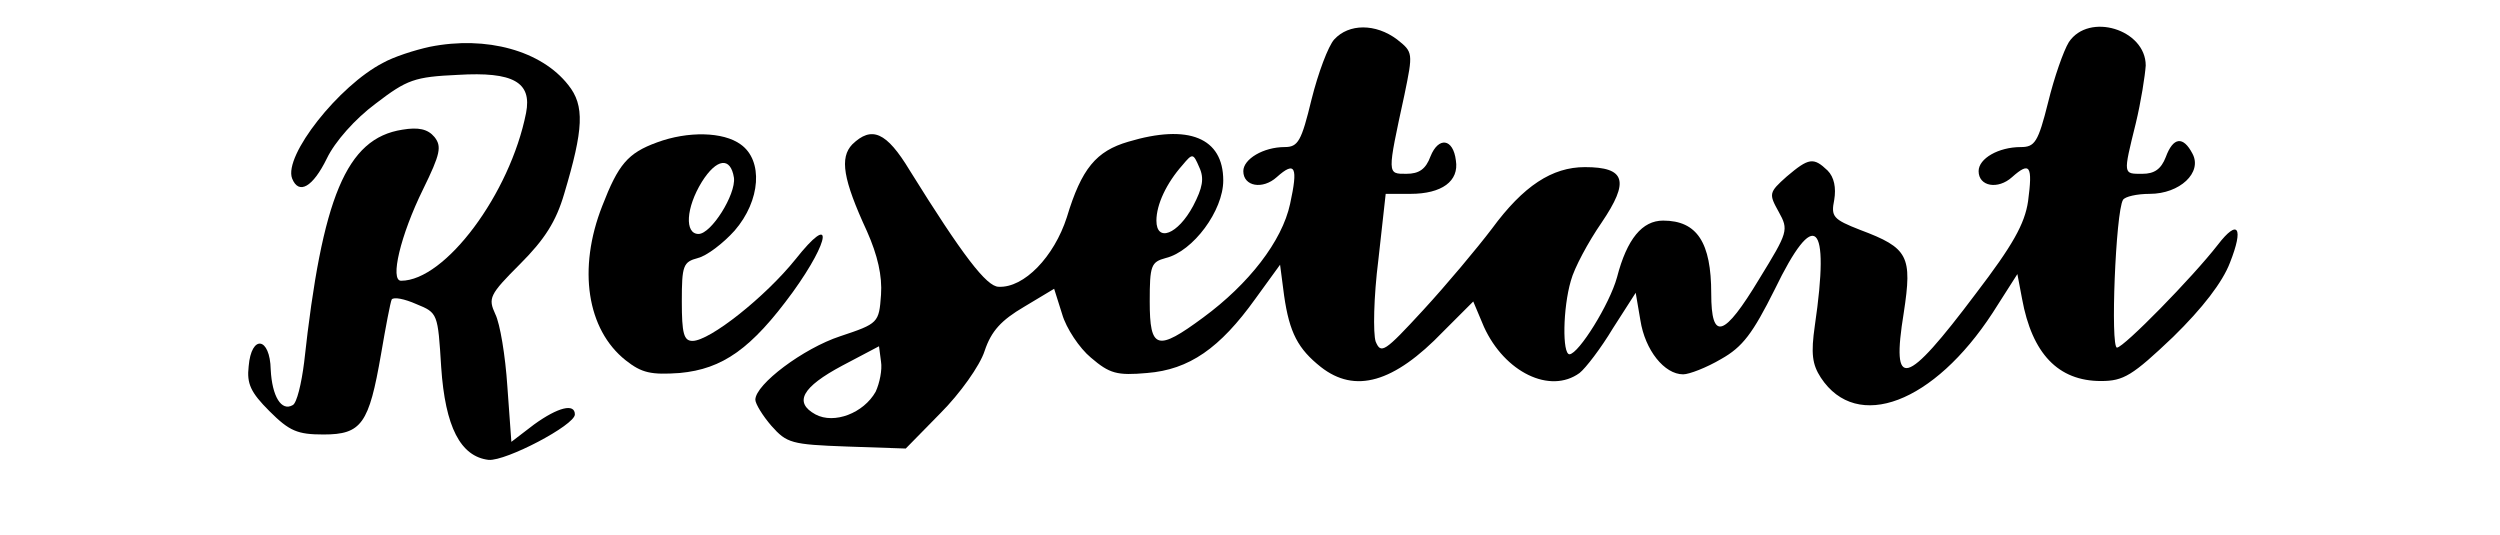 <?xml version="1.0" standalone="no"?>
<!DOCTYPE svg PUBLIC "-//W3C//DTD SVG 20010904//EN"
 "http://www.w3.org/TR/2001/REC-SVG-20010904/DTD/svg10.dtd">
<svg version="1.0" xmlns="http://www.w3.org/2000/svg"
 width="374pt" height="80pt" viewBox="0 0 374 80"
 preserveAspectRatio="xMidYMid meet">

<g transform="translate(0,80) scale(0.1,-0.1)"
fill="#000000" stroke="none">
<path d="M1996 741 c-9 -10 -24 -50 -34 -90 -15 -62 -20 -71 -40 -71 -32 0
-62 -18 -62 -36 0 -23 29 -28 50 -9 28 25 32 15 20 -40 -12 -56 -62 -120 -130
-170 -69 -51 -80 -48 -80 24 0 54 2 59 24 65 41 10 86 71 86 116 0 64 -52 85
-142 58 -48 -14 -70 -40 -92 -113 -19 -59 -64 -106 -102 -104 -18 0 -54 47
-133 174 -35 58 -57 67 -86 39 -19 -20 -14 -52 22 -130 16 -36 23 -67 21 -95
-3 -42 -4 -43 -61 -62 -55 -18 -127 -72 -127 -95 0 -6 11 -24 24 -39 23 -26
30 -28 113 -31 l88 -3 52 53 c29 29 59 71 66 93 10 30 25 46 59 66 l45 27 12
-38 c6 -21 26 -51 43 -65 28 -24 39 -27 84 -23 63 5 109 37 162 111 l37 51 6
-46 c8 -56 21 -80 55 -107 51 -40 109 -24 183 53 l45 45 16 -38 c31 -68 99
-101 143 -69 9 7 32 37 50 67 l34 53 7 -41 c7 -45 36 -81 64 -81 9 0 35 10 57
23 32 18 47 38 80 104 60 124 83 103 60 -54 -6 -42 -4 -58 9 -78 54 -82 169
-38 257 97 l37 58 7 -37 c15 -82 54 -123 118 -123 34 0 47 8 108 66 44 43 74
82 85 111 21 53 12 66 -18 27 -38 -49 -141 -154 -151 -154 -10 0 -2 203 9 221
3 5 21 9 40 9 45 0 79 32 64 60 -14 27 -29 25 -40 -5 -7 -18 -17 -25 -35 -25
-29 0 -29 -2 -10 75 8 33 14 72 15 87 0 54 -85 80 -115 35 -8 -13 -22 -53 -31
-90 -15 -60 -20 -67 -41 -67 -33 0 -63 -17 -63 -36 0 -23 29 -28 50 -9 27 24
31 17 24 -36 -5 -34 -23 -66 -78 -138 -106 -141 -127 -146 -108 -29 13 85 7
97 -65 124 -41 16 -44 20 -39 45 3 18 0 34 -10 44 -21 20 -28 19 -61 -9 -27
-24 -27 -26 -12 -53 15 -27 14 -30 -29 -100 -53 -88 -72 -94 -72 -22 0 76 -21
109 -72 109 -31 0 -54 -27 -69 -85 -11 -40 -57 -114 -71 -115 -11 0 -10 69 2
110 5 19 26 58 46 87 42 62 36 83 -25 83 -49 0 -92 -28 -139 -92 -22 -29 -68
-84 -103 -122 -58 -63 -63 -66 -71 -47 -4 12 -3 67 4 122 l11 99 37 0 c47 0
73 19 68 50 -4 33 -26 36 -38 6 -7 -19 -17 -26 -36 -26 -29 0 -29 -2 -3 118
13 63 13 64 -11 83 -32 24 -72 24 -94 0z m-211 -249 c-23 -43 -55 -55 -55 -22
0 24 15 56 39 83 15 18 16 18 25 -3 8 -17 5 -31 -9 -58z m-475 -278 c-18 -32
-62 -49 -90 -34 -33 18 -20 41 40 73 l55 29 3 -23 c2 -12 -2 -32 -8 -45z"/>
<path d="M643 730 c-23 -5 -54 -15 -70 -24 -66 -34 -149 -139 -136 -173 10
-25 31 -13 52 30 12 25 42 59 73 82 47 36 58 40 123 43 83 5 111 -11 102 -57
-24 -121 -121 -251 -187 -251 -17 0 -1 68 33 137 26 53 28 64 17 78 -10 12
-24 15 -48 11 -84 -13 -120 -101 -147 -348 -4 -32 -11 -61 -17 -64 -17 -10
-31 13 -33 53 -1 49 -29 53 -33 5 -3 -26 3 -39 31 -67 30 -30 42 -35 81 -35
57 0 68 16 86 120 7 41 14 78 16 82 3 4 19 1 37 -7 32 -13 32 -14 37 -94 6
-90 29 -134 71 -139 26 -2 129 52 129 68 0 17 -25 11 -61 -15 l-34 -26 -6 83
c-3 46 -11 94 -18 108 -11 24 -9 29 37 75 37 37 54 64 66 105 29 97 31 132 6
163 -40 51 -122 74 -207 57z"/>
<path d="M983 587 c-44 -16 -58 -33 -82 -95 -37 -94 -23 -185 35 -231 24 -19
38 -22 81 -19 64 6 107 36 169 121 57 79 61 121 4 49 -45 -56 -128 -122 -154
-122 -13 0 -16 11 -16 59 0 54 2 59 24 65 13 3 38 22 55 41 39 45 43 105 9
129 -26 19 -79 20 -125 3z m115 -53 c3 -25 -34 -84 -53 -84 -21 0 -19 39 5 78
22 35 43 38 48 6z"/>
</g>
</svg>
